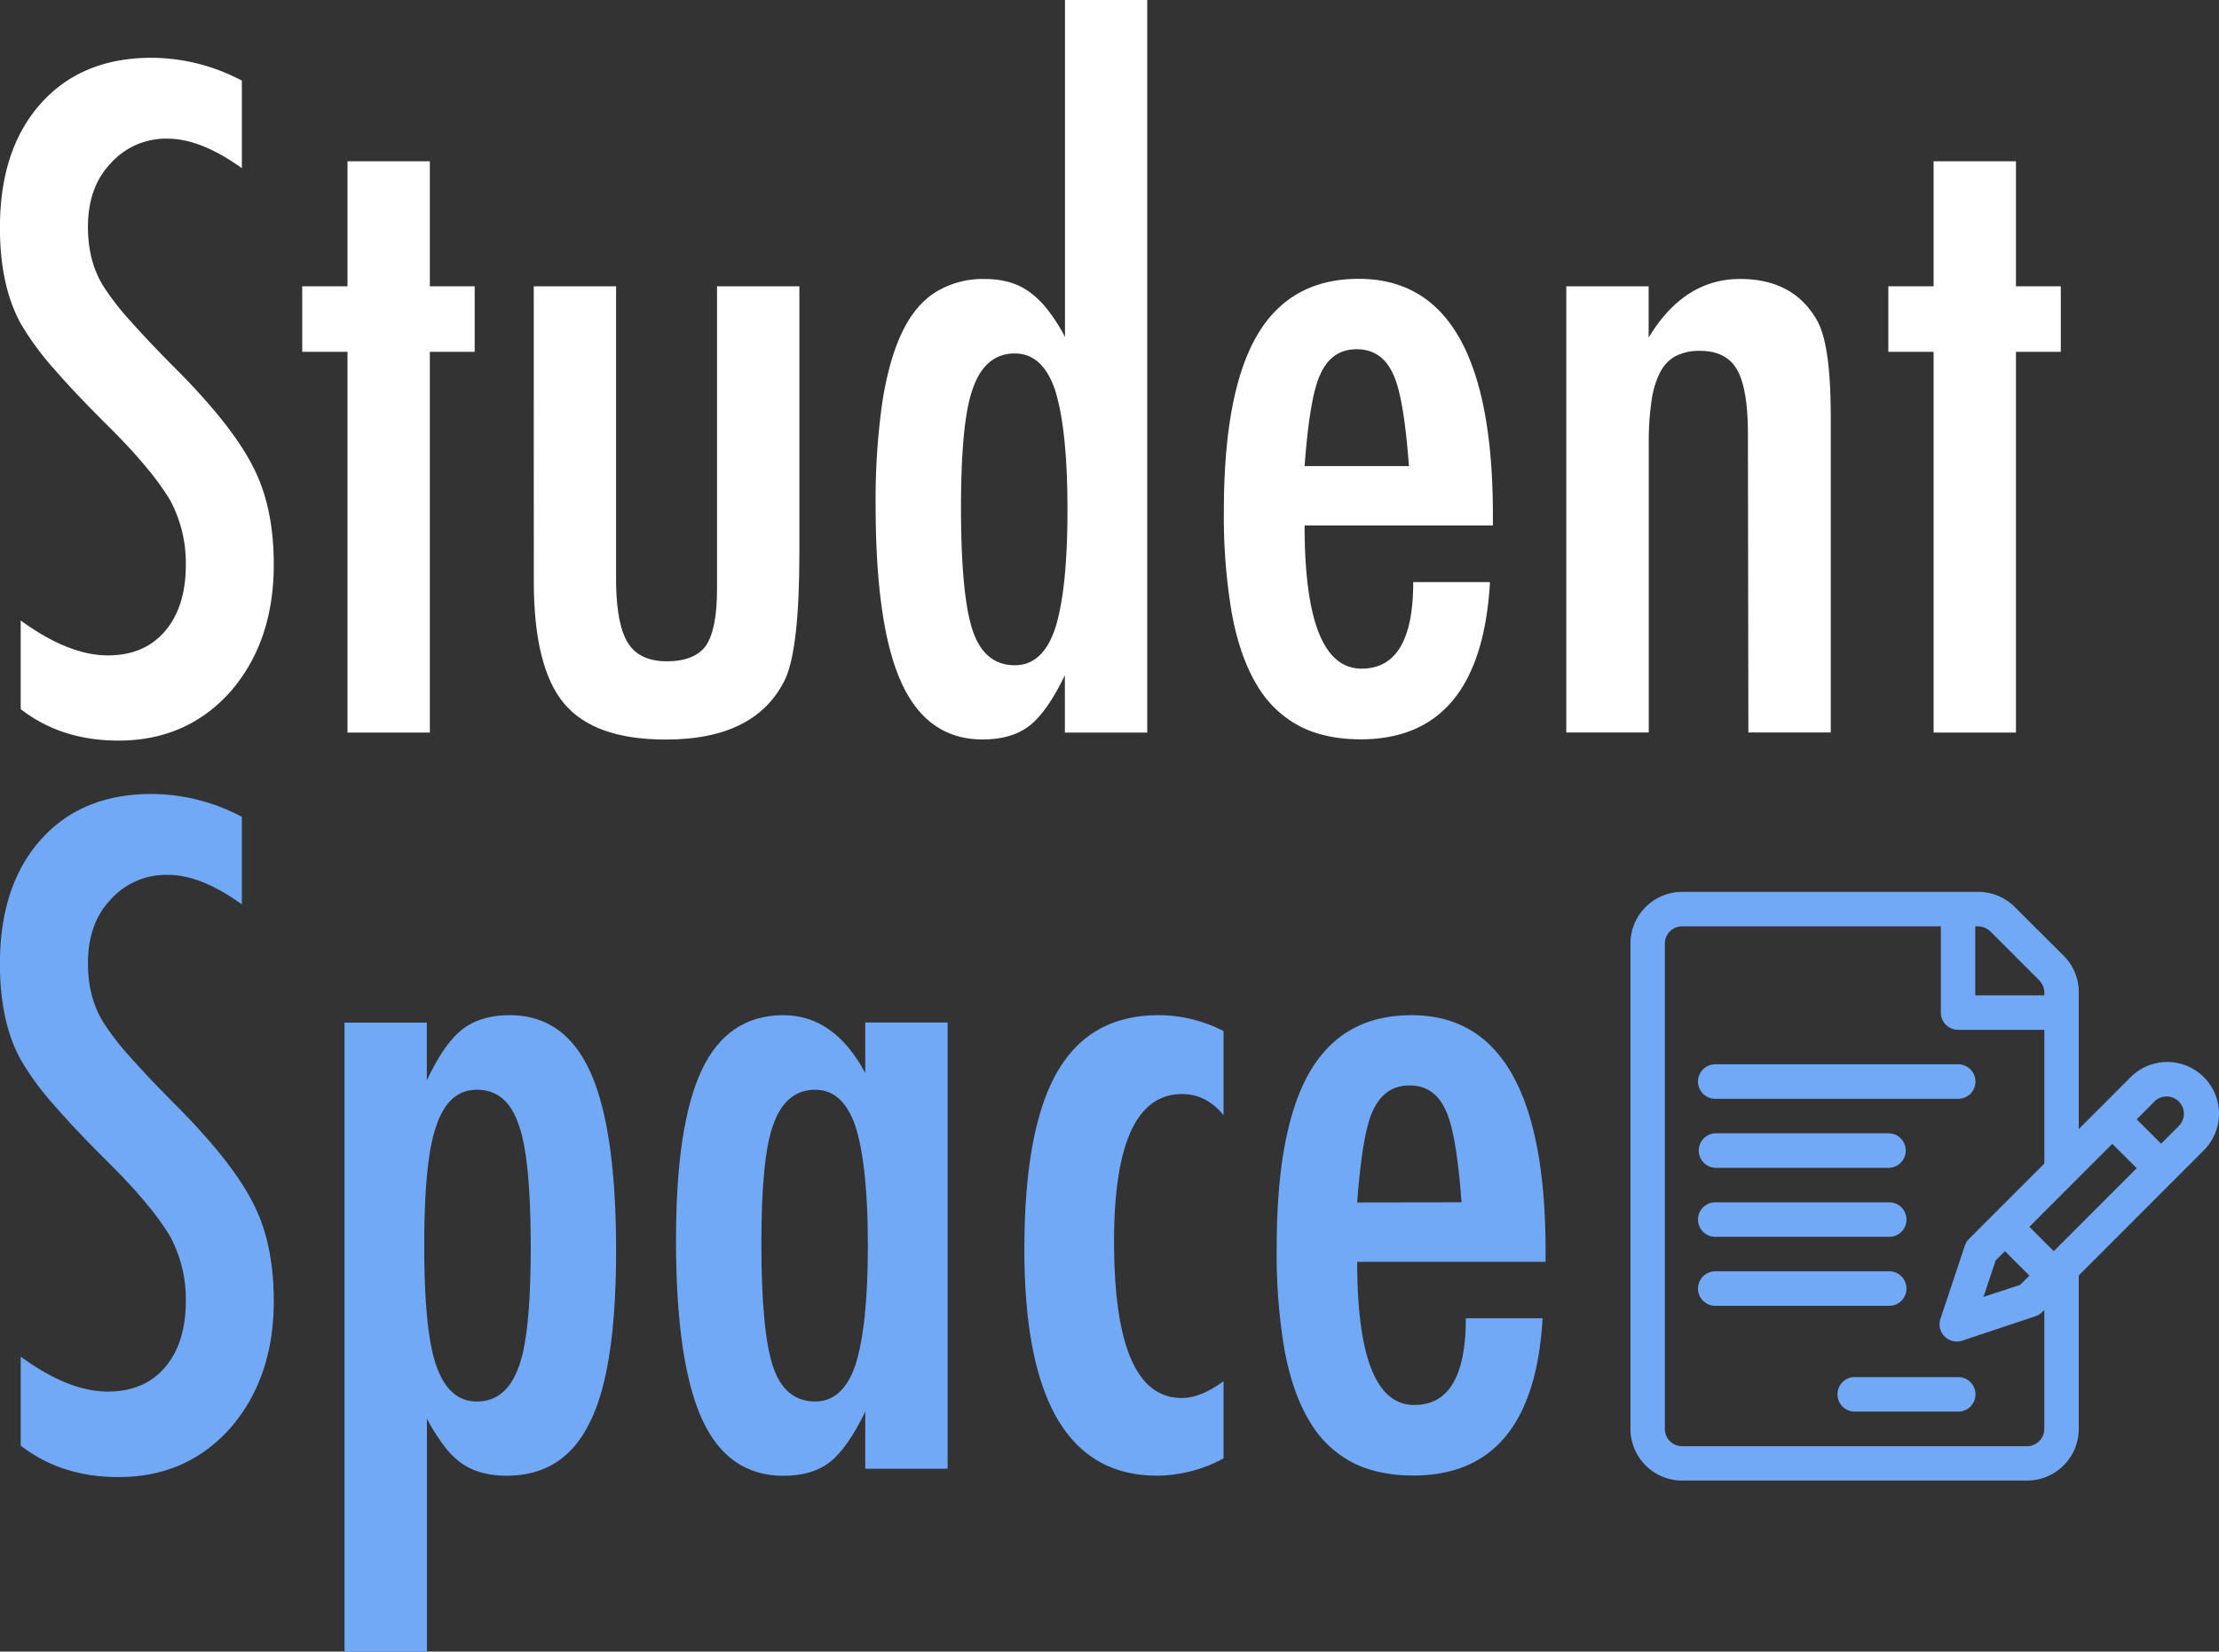 <svg id="Layer_1" data-name="Layer 1" xmlns="http://www.w3.org/2000/svg" viewBox="0 0 677.46 504.17"><rect x="0" y="0" width="677.46" height="504.17" fill="#333333" stroke="none"/><defs><style>.cls-1{fill:#ffffff;}.cls-2{fill:#71A9F7;}</style></defs><title>StudentSpace</title><path class="cls-1" d="M400.06,139.71v26.72q-12.51-8.94-22.51-9a22.63,22.63,0,0,0-17.64,7.64q-6.84,7.23-6.84,19.34,0,10.66,4.87,18.3a81,81,0,0,0,8.23,10.53q5.71,6.45,14.8,15.53,16.72,17,22.77,29.35,6.06,12,6.06,29.36,0,23.57-13.29,38.83-13.31,14.86-34.1,14.87-17.51,0-29.87-9.61V304.51q14.61,10.65,26.58,10.66,11.19,0,17.51-7.44t6.32-20.2a40.51,40.51,0,0,0-4.87-19.88,81.69,81.69,0,0,0-7-9.67q-4.47-5.46-11.19-12.18-10.4-10.26-17.24-18.16a85.73,85.73,0,0,1-10.13-13.82q-6.33-11.58-6.32-29.22,0-23.83,12.37-37.78t33.56-14.08A59.24,59.24,0,0,1,400.06,139.71Z" transform="translate(-326.22 -115.1)"/><path class="cls-1" d="M432.31,164.33h25.14V202.5h13.69v20H457.45V338.73H432.31V222.5H418.49v-20h13.82Z" transform="translate(-326.22 -115.1)"/><path class="cls-1" d="M489.17,202.5h25.14v91.08q.26,12.65,3.75,18t11.65,5.4q8.55,0,12-4.74,3.42-5,3.42-17.37V202.5h25.14V284q0,28.57-4.21,38.17-8.82,18.69-36.59,18.69-21.86,0-31.07-11.05t-9.21-37.25Z" transform="translate(-326.22 -115.1)"/><path class="cls-1" d="M676.47,115.1V338.73H651.33V321.22q-5.4,11.19-10.79,15.4t-14.35,4.21q-16.85,0-24.75-17.3t-7.89-54.43a210.54,210.54,0,0,1,2-30.93q2-13,6-21.46t10.33-12.44a27.48,27.48,0,0,1,15-4q8.29,0,13.69,4a27.41,27.41,0,0,1,5.39,5.26,51.94,51.94,0,0,1,5.4,8.43V115.1ZM619.61,270q0,26.85,3.55,37.51t12.9,10.67q8.43,0,12.24-11.06,3.83-11.85,3.82-36.46t-3.82-36.59Q644.49,223,636.06,223q-9,0-12.77,10.53Q619.62,243.31,619.61,270Z" transform="translate(-326.22 -115.1)"/><path class="cls-1" d="M757.68,292.79h23.43q-2.76,48-39.49,48-10.92,0-18.75-4.08a32.82,32.82,0,0,1-13-12.63q-5.13-8.55-7.57-21.72a175,175,0,0,1-2.43-31.33q0-36.06,10.07-53.44t31.13-17.37q40.93,0,40.93,72.13v3.16H724.51q0,43.69,17.38,43.7Q757.69,319.25,757.68,292.79Zm-1.31-35.41q-1.59-21.45-4.87-28.16-3.43-7.5-11.06-7.51t-11.06,7.51q-3.28,6.71-4.87,28.16Z" transform="translate(-326.22 -115.1)"/><path class="cls-1" d="M804.41,202.5h25.14v15.66q10.79-17.9,27.9-17.9,16.59,0,23.7,13,3.95,7.38,4,28.56v96.88H860l-.14-91.09q0-13.81-3.29-19.61t-11.32-5.79a16,16,0,0,0-7.3,1.51,11.47,11.47,0,0,0-4.81,4.87,27.15,27.15,0,0,0-2.69,8.76,85.6,85.6,0,0,0-.86,13.29v88.06H804.41Z" transform="translate(-326.22 -115.1)"/><path class="cls-1" d="M916.55,164.33h25.14V202.5h13.69v20H941.69V338.73H916.55V222.5H902.73v-20h13.82Z" transform="translate(-326.22 -115.1)"/><path class="cls-2" d="M400.06,364.45v26.72q-12.51-9-22.51-9a22.63,22.63,0,0,0-17.64,7.64q-6.84,7.25-6.84,19.35,0,10.67,4.87,18.29A80.33,80.33,0,0,0,366.17,438q5.71,6.45,14.8,15.54,16.72,17,22.77,29.35,6.06,12,6.06,29.35,0,23.57-13.29,38.83Q383.21,566,362.41,566q-17.51,0-29.87-9.61V529.24q14.61,10.66,26.58,10.66,11.19,0,17.51-7.44t6.32-20.2a40.51,40.51,0,0,0-4.87-19.88,82.51,82.51,0,0,0-7-9.67q-4.47-5.46-11.19-12.17-10.4-10.28-17.24-18.17a85.3,85.3,0,0,1-10.13-13.82q-6.33-11.58-6.32-29.22,0-23.82,12.37-37.78t33.56-14.08A59.25,59.25,0,0,1,400.06,364.45Z" transform="translate(-326.22 -115.1)"/><path class="cls-2" d="M431.39,619.27v-192h25.14v17.64q5.25-11.19,10.79-15.53T481.8,425q16.84,0,24.68,17.44T514.31,497q0,36.33-8,52.26-7.89,16.32-25.4,16.32-8.43,0-13.82-3.82a24.87,24.87,0,0,1-5.27-5.26,60.86,60.86,0,0,1-5.26-8.3v71.08Zm56.86-123.2q0-27.76-3.69-37.64-3.56-10.67-12.77-10.67-8.69,0-12.37,11.06-3.69,10.28-3.68,36.59T459.42,532q3.82,10.93,12.37,10.93,9,0,12.77-10.53Q488.25,522.67,488.25,496.07Z" transform="translate(-326.22 -115.1)"/><path class="cls-2" d="M615.53,427.23V563.46H590.39V546q-5.4,11.19-10.79,15.4t-14.22,4.21q-17,0-24.88-17.38t-7.9-54.49q0-35.4,7.9-52.06T565.38,425q15.52,0,25,17.64v-15.4Zm-56.86,67.52q0,26.87,3.55,37.52t12.9,10.66q8.42,0,12.24-11.06,3.81-11.85,3.82-36.46t-3.82-36.59q-3.83-11.06-12.24-11.06-9,0-12.77,10.53Q558.66,468,558.67,494.75Z" transform="translate(-326.22 -115.1)"/><path class="cls-2" d="M699.77,429.86v25.67q-5.26-6.45-12.64-6.45-20.79,0-20.79,45,0,47.77,20.66,47.78,5.79,0,12.77-5.14V560.3a43.12,43.12,0,0,1-20.27,5.27q-40.54,0-40.54-69,0-36.74,10-54.17T680,425A43.3,43.3,0,0,1,699.77,429.86Z" transform="translate(-326.22 -115.1)"/><path class="cls-2" d="M773.74,517.53h23.43q-2.76,48-39.49,48-10.92,0-18.75-4.08a32.78,32.78,0,0,1-13-12.64q-5.13-8.55-7.57-21.72A174.91,174.91,0,0,1,716,495.81q0-36.07,10.07-53.44T757.16,425q40.94,0,40.93,72.13v3.16H740.57Q740.57,544,758,544,773.75,544,773.74,517.53Zm-1.32-35.41q-1.57-21.45-4.87-28.17-3.42-7.5-11-7.5T745.44,454q-3.29,6.72-4.87,28.17Z" transform="translate(-326.22 -115.1)"/><path class="cls-2" d="M999.05,443.91a15.81,15.81,0,0,0-22.34,0l-15.84,15.86V418a15.7,15.7,0,0,0-4.63-11.17L941.35,392a15.68,15.68,0,0,0-11.17-4.63H839.76A15.79,15.79,0,0,0,824,403.15V551.28a15.79,15.79,0,0,0,15.79,15.79H945.07a15.8,15.8,0,0,0,15.8-15.79V504.46l38.18-38.21A15.79,15.79,0,0,0,999.05,443.91Zm-69.78-46a5.76,5.76,0,0,1,4.63,1.54l14.89,14.9a5.75,5.75,0,0,1,1.55,4.62H929.27Zm21.07,153.4a5.27,5.27,0,0,1-5.27,5.26H839.76a5.25,5.25,0,0,1-5.26-5.26V403.15a5.26,5.26,0,0,1,5.26-5.27h79v26.33a5.26,5.26,0,0,0,5.27,5.26h26.33V470.3L934.8,485.85l-7.44,7.45a5.1,5.1,0,0,0-1.27,2.05l-7.45,22.34a5.26,5.26,0,0,0,6.66,6.66l22.34-7.44a5.44,5.44,0,0,0,2.06-1.27l.64-.64v36.28Zm-12-54.26,7.45,7.45L943,507.31,931.78,511l3.73-11.17Zm14.89,0-7.44-7.45,25.31-25.33,7.44,7.45Zm38.18-38.22L986,464.24l-7.45-7.45,5.43-5.43a5.26,5.26,0,1,1,7.44,7.44Z" transform="translate(-326.22 -115.1)"/><path class="cls-2" d="M923.83,440H850.12a5.27,5.27,0,1,0,0,10.53h73.71a5.27,5.27,0,1,0,0-10.53Z" transform="translate(-326.22 -115.1)"/><path class="cls-2" d="M902.77,461.06H850.12a5.27,5.27,0,1,0,0,10.54h52.65a5.27,5.27,0,0,0,0-10.54Z" transform="translate(-326.22 -115.1)"/><path class="cls-2" d="M902.77,482.13H850.12a5.27,5.27,0,1,0,0,10.53h52.65a5.27,5.27,0,1,0,0-10.53Z" transform="translate(-326.22 -115.1)"/><path class="cls-2" d="M902.77,503.19H850.12a5.27,5.27,0,1,0,0,10.53h52.65a5.27,5.27,0,1,0,0-10.53Z" transform="translate(-326.22 -115.1)"/><path class="cls-2" d="M923.83,535.48H892.24a5.27,5.27,0,0,0,0,10.53h31.59a5.27,5.27,0,1,0,0-10.53Z" transform="translate(-326.22 -115.1)"/></svg>
